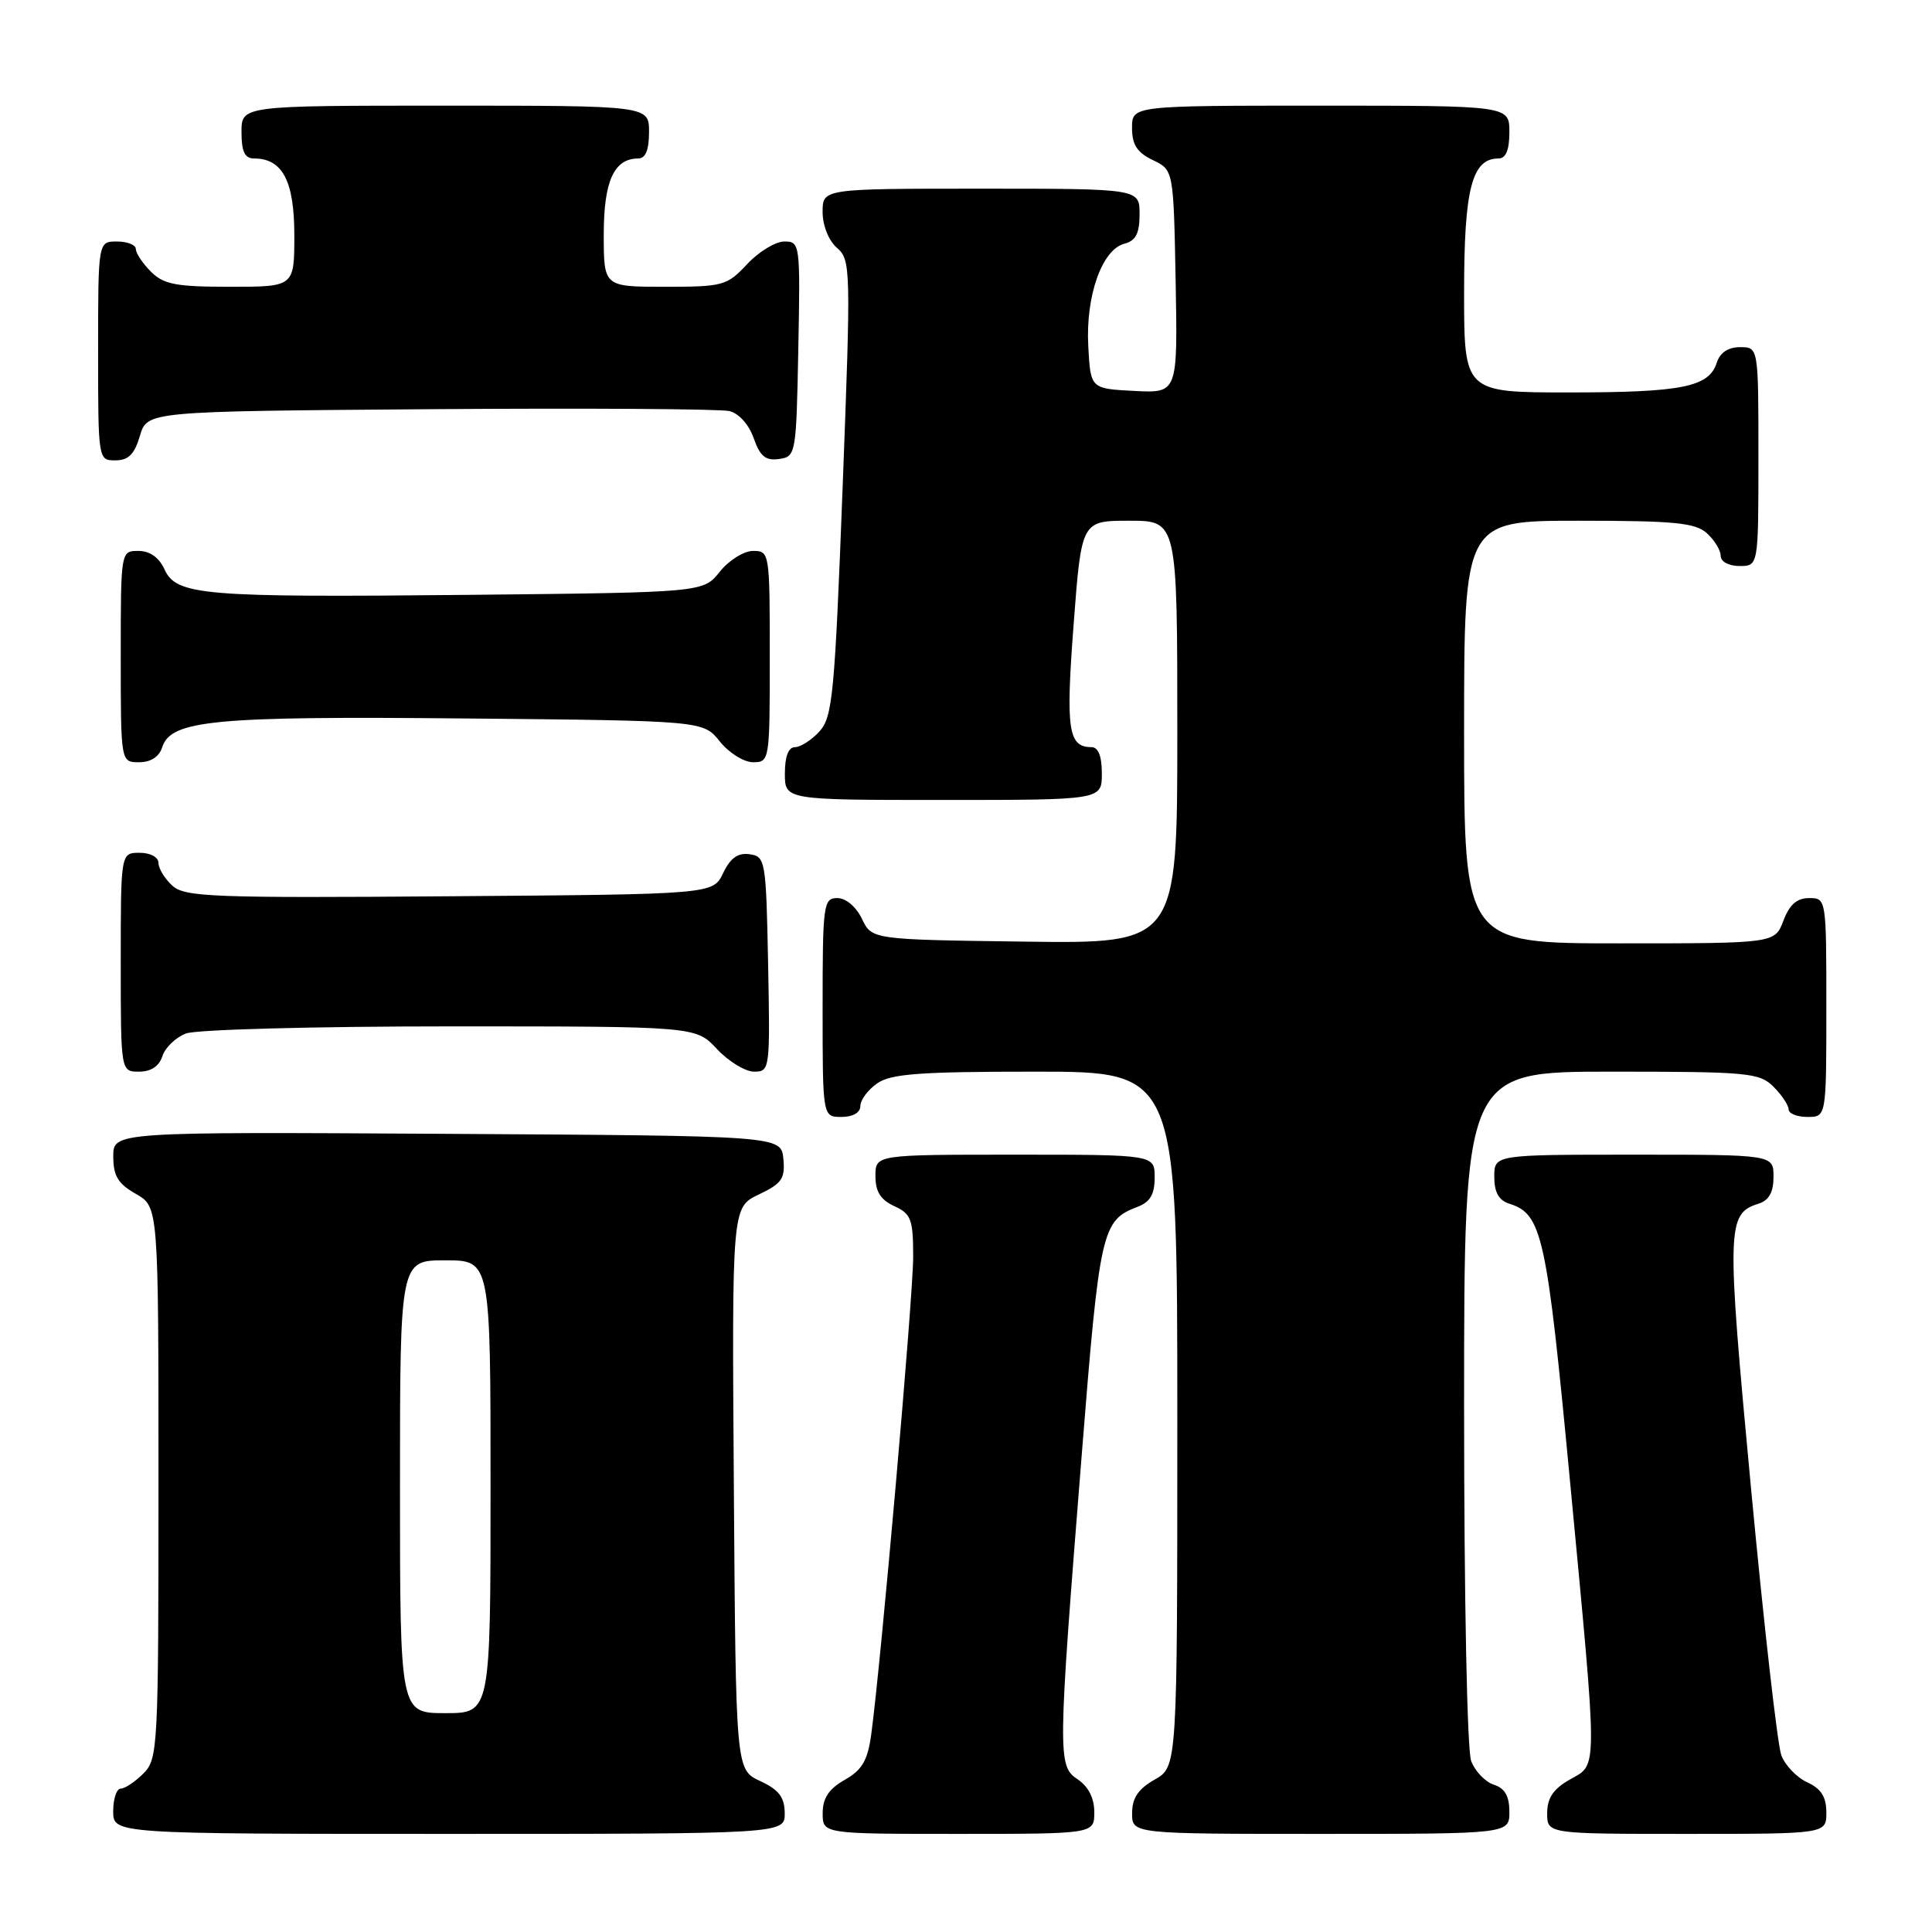 <?xml version="1.0" encoding="UTF-8" standalone="no"?>
<!DOCTYPE svg PUBLIC "-//W3C//DTD SVG 1.1//EN" "http://www.w3.org/Graphics/SVG/1.1/DTD/svg11.dtd" >
<svg xmlns="http://www.w3.org/2000/svg" xmlns:xlink="http://www.w3.org/1999/xlink" version="1.1" viewBox="0 0 256 256">
 <g >
 <path fill="currentColor"
d=" M 103.98 240.25 C 103.96 238.14 103.21 237.15 100.73 236.00 C 97.50 234.50 97.50 234.50 97.24 197.24 C 96.98 159.98 96.98 159.98 100.54 158.28 C 103.61 156.82 104.05 156.17 103.80 153.54 C 103.50 150.50 103.50 150.50 59.25 150.24 C 15.00 149.98 15.00 149.98 15.01 153.24 C 15.01 155.81 15.64 156.86 18.01 158.20 C 21.00 159.91 21.00 159.91 21.00 196.45 C 21.00 231.67 20.93 233.07 19.00 235.00 C 17.90 236.10 16.55 237.00 16.00 237.00 C 15.45 237.00 15.00 238.35 15.00 240.00 C 15.00 243.00 15.00 243.00 59.50 243.00 C 104.00 243.00 104.00 243.00 103.98 240.25 Z  M 145.00 240.12 C 145.00 238.27 144.22 236.73 142.82 235.79 C 140.13 234.01 140.14 232.85 143.33 192.83 C 145.71 162.93 145.99 161.72 150.71 159.92 C 152.40 159.28 153.00 158.26 153.00 156.02 C 153.00 153.00 153.00 153.00 134.50 153.00 C 116.00 153.00 116.00 153.00 116.00 155.84 C 116.00 157.90 116.69 158.99 118.50 159.82 C 120.73 160.84 121.00 161.56 121.00 166.54 C 121.00 171.79 116.73 220.40 115.44 229.84 C 114.97 233.27 114.24 234.53 111.93 235.84 C 109.82 237.04 109.01 238.26 109.01 240.25 C 109.00 243.00 109.00 243.00 127.00 243.00 C 145.00 243.00 145.00 243.00 145.00 240.12 Z  M 200.00 240.07 C 200.00 237.99 199.40 236.95 197.94 236.48 C 196.81 236.12 195.46 234.71 194.94 233.35 C 194.40 231.93 194.00 211.84 194.00 186.43 C 194.00 142.00 194.00 142.00 213.50 142.00 C 231.67 142.00 233.14 142.14 235.00 144.00 C 236.10 145.10 237.00 146.45 237.00 147.00 C 237.00 147.55 238.12 148.00 239.50 148.00 C 242.00 148.00 242.00 148.00 242.00 133.50 C 242.00 119.07 241.99 119.00 239.72 119.00 C 238.10 119.00 237.11 119.87 236.31 122.00 C 235.17 125.00 235.17 125.00 214.59 125.00 C 194.00 125.00 194.00 125.00 194.00 97.00 C 194.00 69.00 194.00 69.00 209.17 69.00 C 221.88 69.00 224.64 69.27 226.17 70.65 C 227.18 71.57 228.00 72.92 228.00 73.65 C 228.00 74.42 229.07 75.00 230.50 75.00 C 233.00 75.00 233.00 75.00 233.00 60.50 C 233.00 46.00 233.00 46.00 230.57 46.00 C 228.99 46.00 227.91 46.72 227.48 48.06 C 226.46 51.28 222.90 52.00 207.93 52.00 C 194.00 52.00 194.00 52.00 194.00 38.72 C 194.00 25.01 195.03 21.00 198.56 21.00 C 199.54 21.00 200.00 19.88 200.00 17.50 C 200.00 14.00 200.00 14.00 175.00 14.00 C 150.00 14.00 150.00 14.00 150.00 16.95 C 150.00 19.17 150.67 20.21 152.75 21.21 C 155.50 22.52 155.50 22.52 155.78 37.31 C 156.05 52.10 156.05 52.10 150.28 51.80 C 144.50 51.50 144.50 51.50 144.20 45.83 C 143.85 39.19 146.02 33.07 148.99 32.29 C 150.50 31.90 151.00 30.93 151.00 28.38 C 151.00 25.00 151.00 25.00 130.00 25.00 C 109.00 25.00 109.00 25.00 109.00 28.09 C 109.00 29.88 109.80 31.88 110.90 32.84 C 112.74 34.44 112.76 35.51 111.65 64.65 C 110.61 91.95 110.32 94.99 108.60 96.90 C 107.55 98.05 106.08 99.00 105.35 99.00 C 104.47 99.00 104.00 100.23 104.00 102.50 C 104.00 106.00 104.00 106.00 125.00 106.00 C 146.00 106.00 146.00 106.00 146.00 102.50 C 146.00 100.19 145.53 99.00 144.62 99.00 C 141.54 99.00 141.20 96.67 142.26 82.75 C 143.30 69.00 143.30 69.00 149.65 69.00 C 156.00 69.00 156.00 69.00 156.00 97.02 C 156.00 125.04 156.00 125.04 135.76 124.77 C 115.53 124.50 115.53 124.50 114.21 121.75 C 113.44 120.14 112.08 119.00 110.95 119.00 C 109.11 119.00 109.00 119.80 109.00 133.50 C 109.00 148.00 109.00 148.00 111.50 148.00 C 113.01 148.00 114.00 147.43 114.00 146.56 C 114.00 145.76 115.00 144.41 116.22 143.56 C 118.04 142.28 121.85 142.00 137.22 142.00 C 156.00 142.00 156.00 142.00 156.00 188.05 C 156.00 234.09 156.00 234.09 153.01 235.80 C 150.82 237.04 150.01 238.25 150.01 240.25 C 150.00 243.00 150.00 243.00 175.00 243.00 C 200.00 243.00 200.00 243.00 200.00 240.07 Z  M 242.00 240.16 C 242.00 238.10 241.31 237.01 239.48 236.17 C 238.09 235.54 236.55 233.93 236.04 232.60 C 235.53 231.27 233.72 215.30 232.01 197.11 C 228.76 162.50 228.80 160.83 233.00 159.50 C 234.40 159.06 235.00 157.99 235.00 155.93 C 235.00 153.00 235.00 153.00 216.50 153.00 C 198.00 153.00 198.00 153.00 198.00 155.93 C 198.00 158.00 198.60 159.06 200.03 159.51 C 204.34 160.88 204.95 163.67 208.02 196.11 C 211.75 235.54 211.75 233.67 208.01 235.80 C 205.82 237.04 205.01 238.25 205.01 240.25 C 205.00 243.00 205.00 243.00 223.50 243.00 C 242.00 243.00 242.00 243.00 242.00 240.16 Z  M 21.52 139.94 C 21.88 138.81 23.29 137.46 24.65 136.94 C 26.02 136.42 41.71 136.00 59.66 136.00 C 92.20 136.00 92.20 136.00 95.00 139.00 C 96.54 140.65 98.76 142.00 99.93 142.00 C 102.01 142.00 102.05 141.70 101.78 127.75 C 101.51 113.99 101.42 113.49 99.33 113.19 C 97.78 112.97 96.78 113.68 95.82 115.69 C 94.47 118.50 94.47 118.50 59.58 118.76 C 28.17 119.00 24.50 118.86 22.84 117.36 C 21.83 116.44 21.00 115.08 21.00 114.35 C 21.00 113.58 19.93 113.00 18.50 113.00 C 16.00 113.00 16.00 113.00 16.00 127.50 C 16.00 142.00 16.00 142.00 18.43 142.00 C 20.01 142.00 21.09 141.28 21.52 139.94 Z  M 21.49 99.02 C 22.64 95.42 28.32 94.88 61.65 95.20 C 93.19 95.50 93.19 95.50 95.38 98.25 C 96.59 99.76 98.57 101.00 99.79 101.00 C 101.97 101.00 102.00 100.78 102.00 87.00 C 102.00 73.22 101.97 73.00 99.79 73.00 C 98.57 73.00 96.59 74.24 95.38 75.75 C 93.19 78.50 93.19 78.50 62.35 78.82 C 26.75 79.18 23.37 78.90 21.79 75.43 C 21.07 73.86 19.85 73.00 18.34 73.00 C 16.00 73.00 16.00 73.00 16.00 87.00 C 16.00 101.00 16.00 101.00 18.43 101.00 C 19.98 101.00 21.09 100.28 21.49 99.02 Z  M 18.54 57.75 C 19.50 54.50 19.50 54.50 57.00 54.22 C 77.62 54.07 95.47 54.18 96.65 54.47 C 97.90 54.77 99.25 56.27 99.87 58.07 C 100.71 60.47 101.45 61.07 103.22 60.82 C 105.46 60.51 105.51 60.22 105.78 46.25 C 106.05 32.30 106.01 32.00 103.93 32.00 C 102.76 32.00 100.54 33.35 99.00 35.00 C 96.33 37.86 95.81 38.00 88.10 38.00 C 80.00 38.00 80.00 38.00 80.00 31.07 C 80.00 24.00 81.36 21.00 84.57 21.00 C 85.54 21.00 86.00 19.87 86.00 17.50 C 86.00 14.00 86.00 14.00 59.00 14.00 C 32.00 14.00 32.00 14.00 32.00 17.50 C 32.00 20.10 32.43 21.00 33.67 21.00 C 37.43 21.00 39.00 23.98 39.00 31.15 C 39.00 38.00 39.00 38.00 30.50 38.00 C 23.33 38.00 21.69 37.69 20.00 36.00 C 18.90 34.90 18.00 33.55 18.00 33.00 C 18.00 32.45 16.88 32.00 15.50 32.00 C 13.00 32.00 13.00 32.00 13.00 46.50 C 13.00 60.95 13.01 61.00 15.29 61.00 C 17.02 61.00 17.82 60.19 18.54 57.75 Z  M 53.00 197.00 C 53.00 167.00 53.00 167.00 59.00 167.00 C 65.00 167.00 65.00 167.00 65.00 197.00 C 65.00 227.00 65.00 227.00 59.00 227.00 C 53.00 227.00 53.00 227.00 53.00 197.00 Z "/>
</g>
</svg>